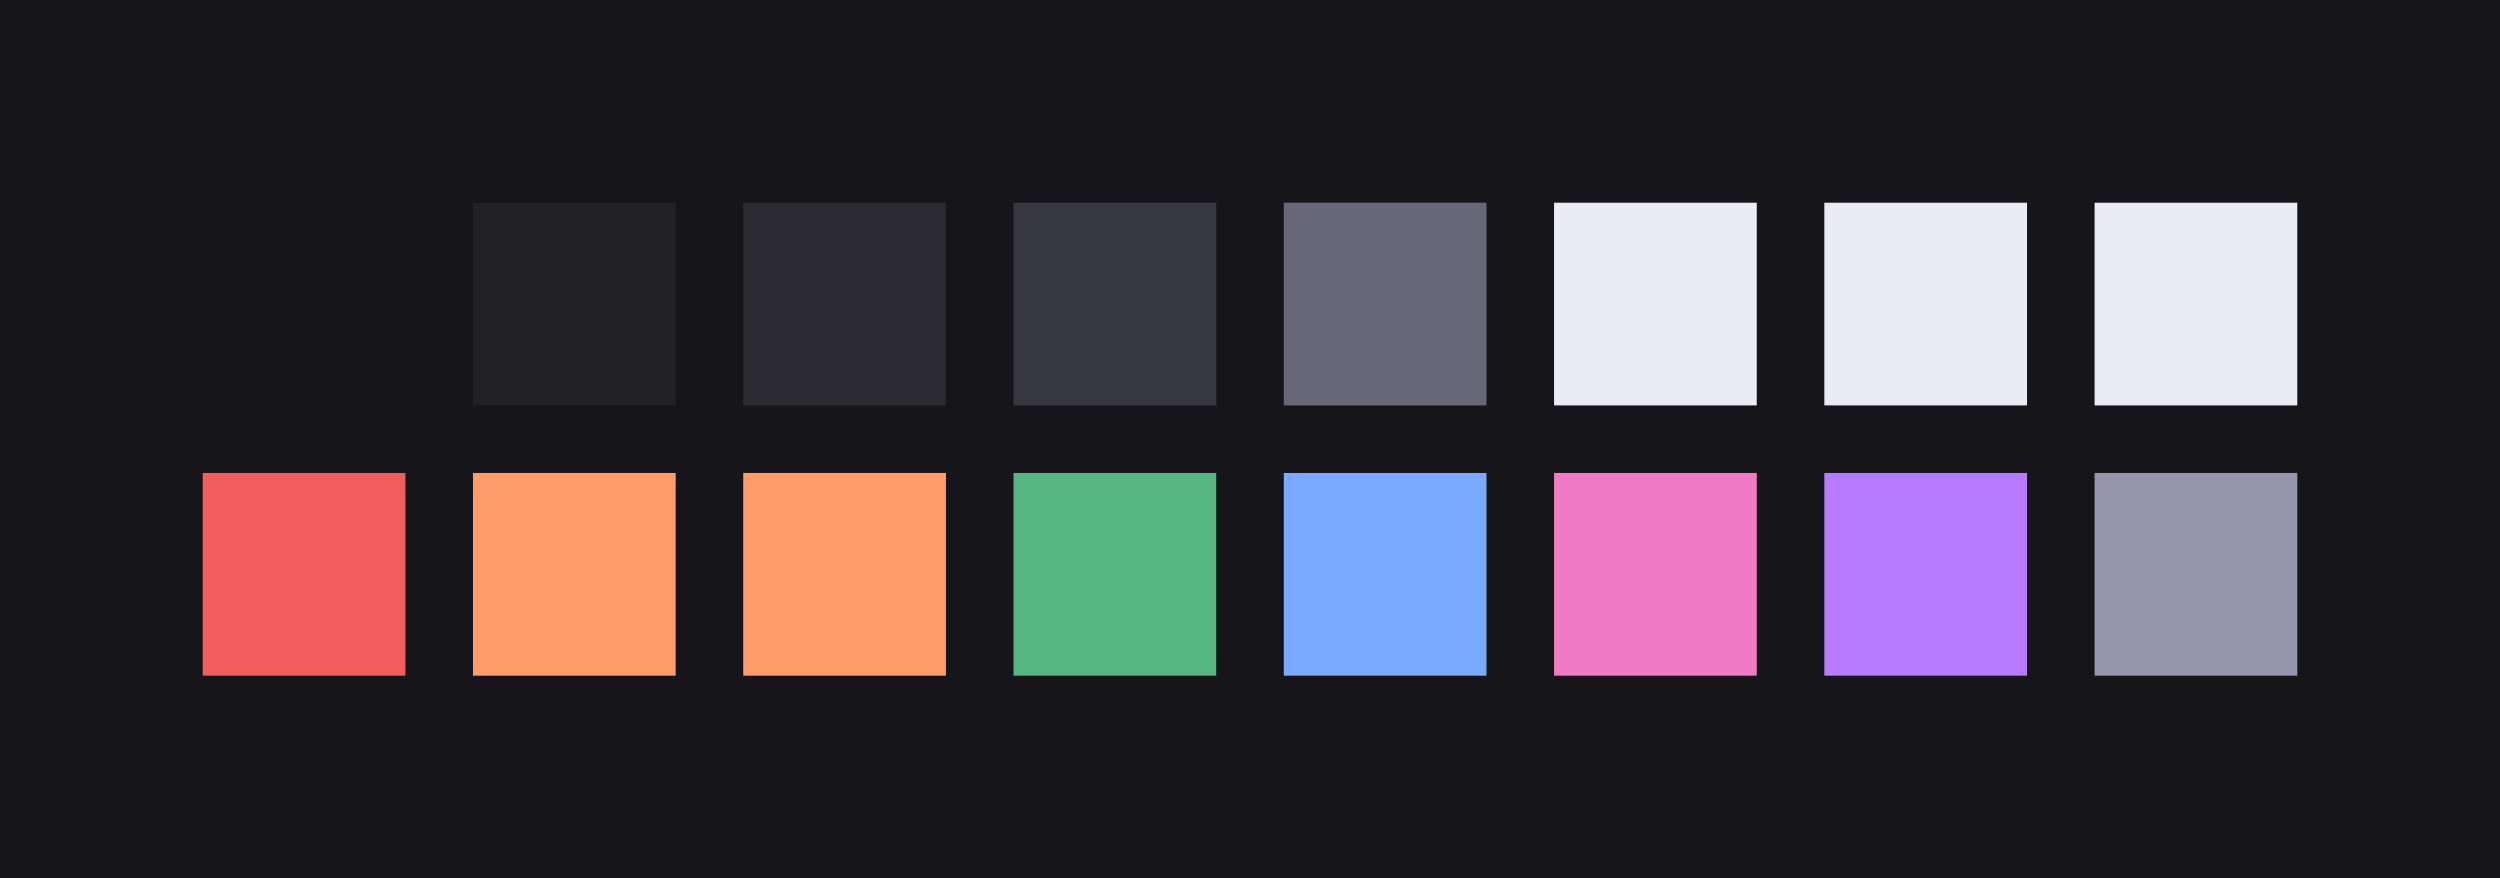 <?xml version="1.0" encoding="UTF-8" ?>
<svg width="555" height="195" xmlns="http://www.w3.org/2000/svg">
<rect x="0" y="0" width="555" height="195" style="fill:#16161a" />
<rect x="45" y="45" width="45" height="45" style="fill:#16161a" />
<rect x="105" y="45" width="45" height="45" style="fill:#212126" />
<rect x="165" y="45" width="45" height="45" style="fill:#2a2a30" />
<rect x="225" y="45" width="45" height="45" style="fill:#373740" />
<rect x="285" y="45" width="45" height="45" style="fill:#676778" />
<rect x="345" y="45" width="45" height="45" style="fill:#e9ecf2" />
<rect x="405" y="45" width="45" height="45" style="fill:#e9ecf2" />
<rect x="465" y="45" width="45" height="45" style="fill:#e9ecf2" />
<rect x="45" y="105" width="45" height="45" style="fill:#f25c5c" />
<rect x="105" y="105" width="45" height="45" style="fill:#ff9c6a" />
<rect x="165" y="105" width="45" height="45" style="fill:#ff9c6a" />
<rect x="225" y="105" width="45" height="45" style="fill:#55b682" />
<rect x="285" y="105" width="45" height="45" style="fill:#7aaaff" />
<rect x="345" y="105" width="45" height="45" style="fill:#f17ac6" />
<rect x="405" y="105" width="45" height="45" style="fill:#B87AFF" />
<rect x="465" y="105" width="45" height="45" style="fill:#9595ab" />
</svg>
